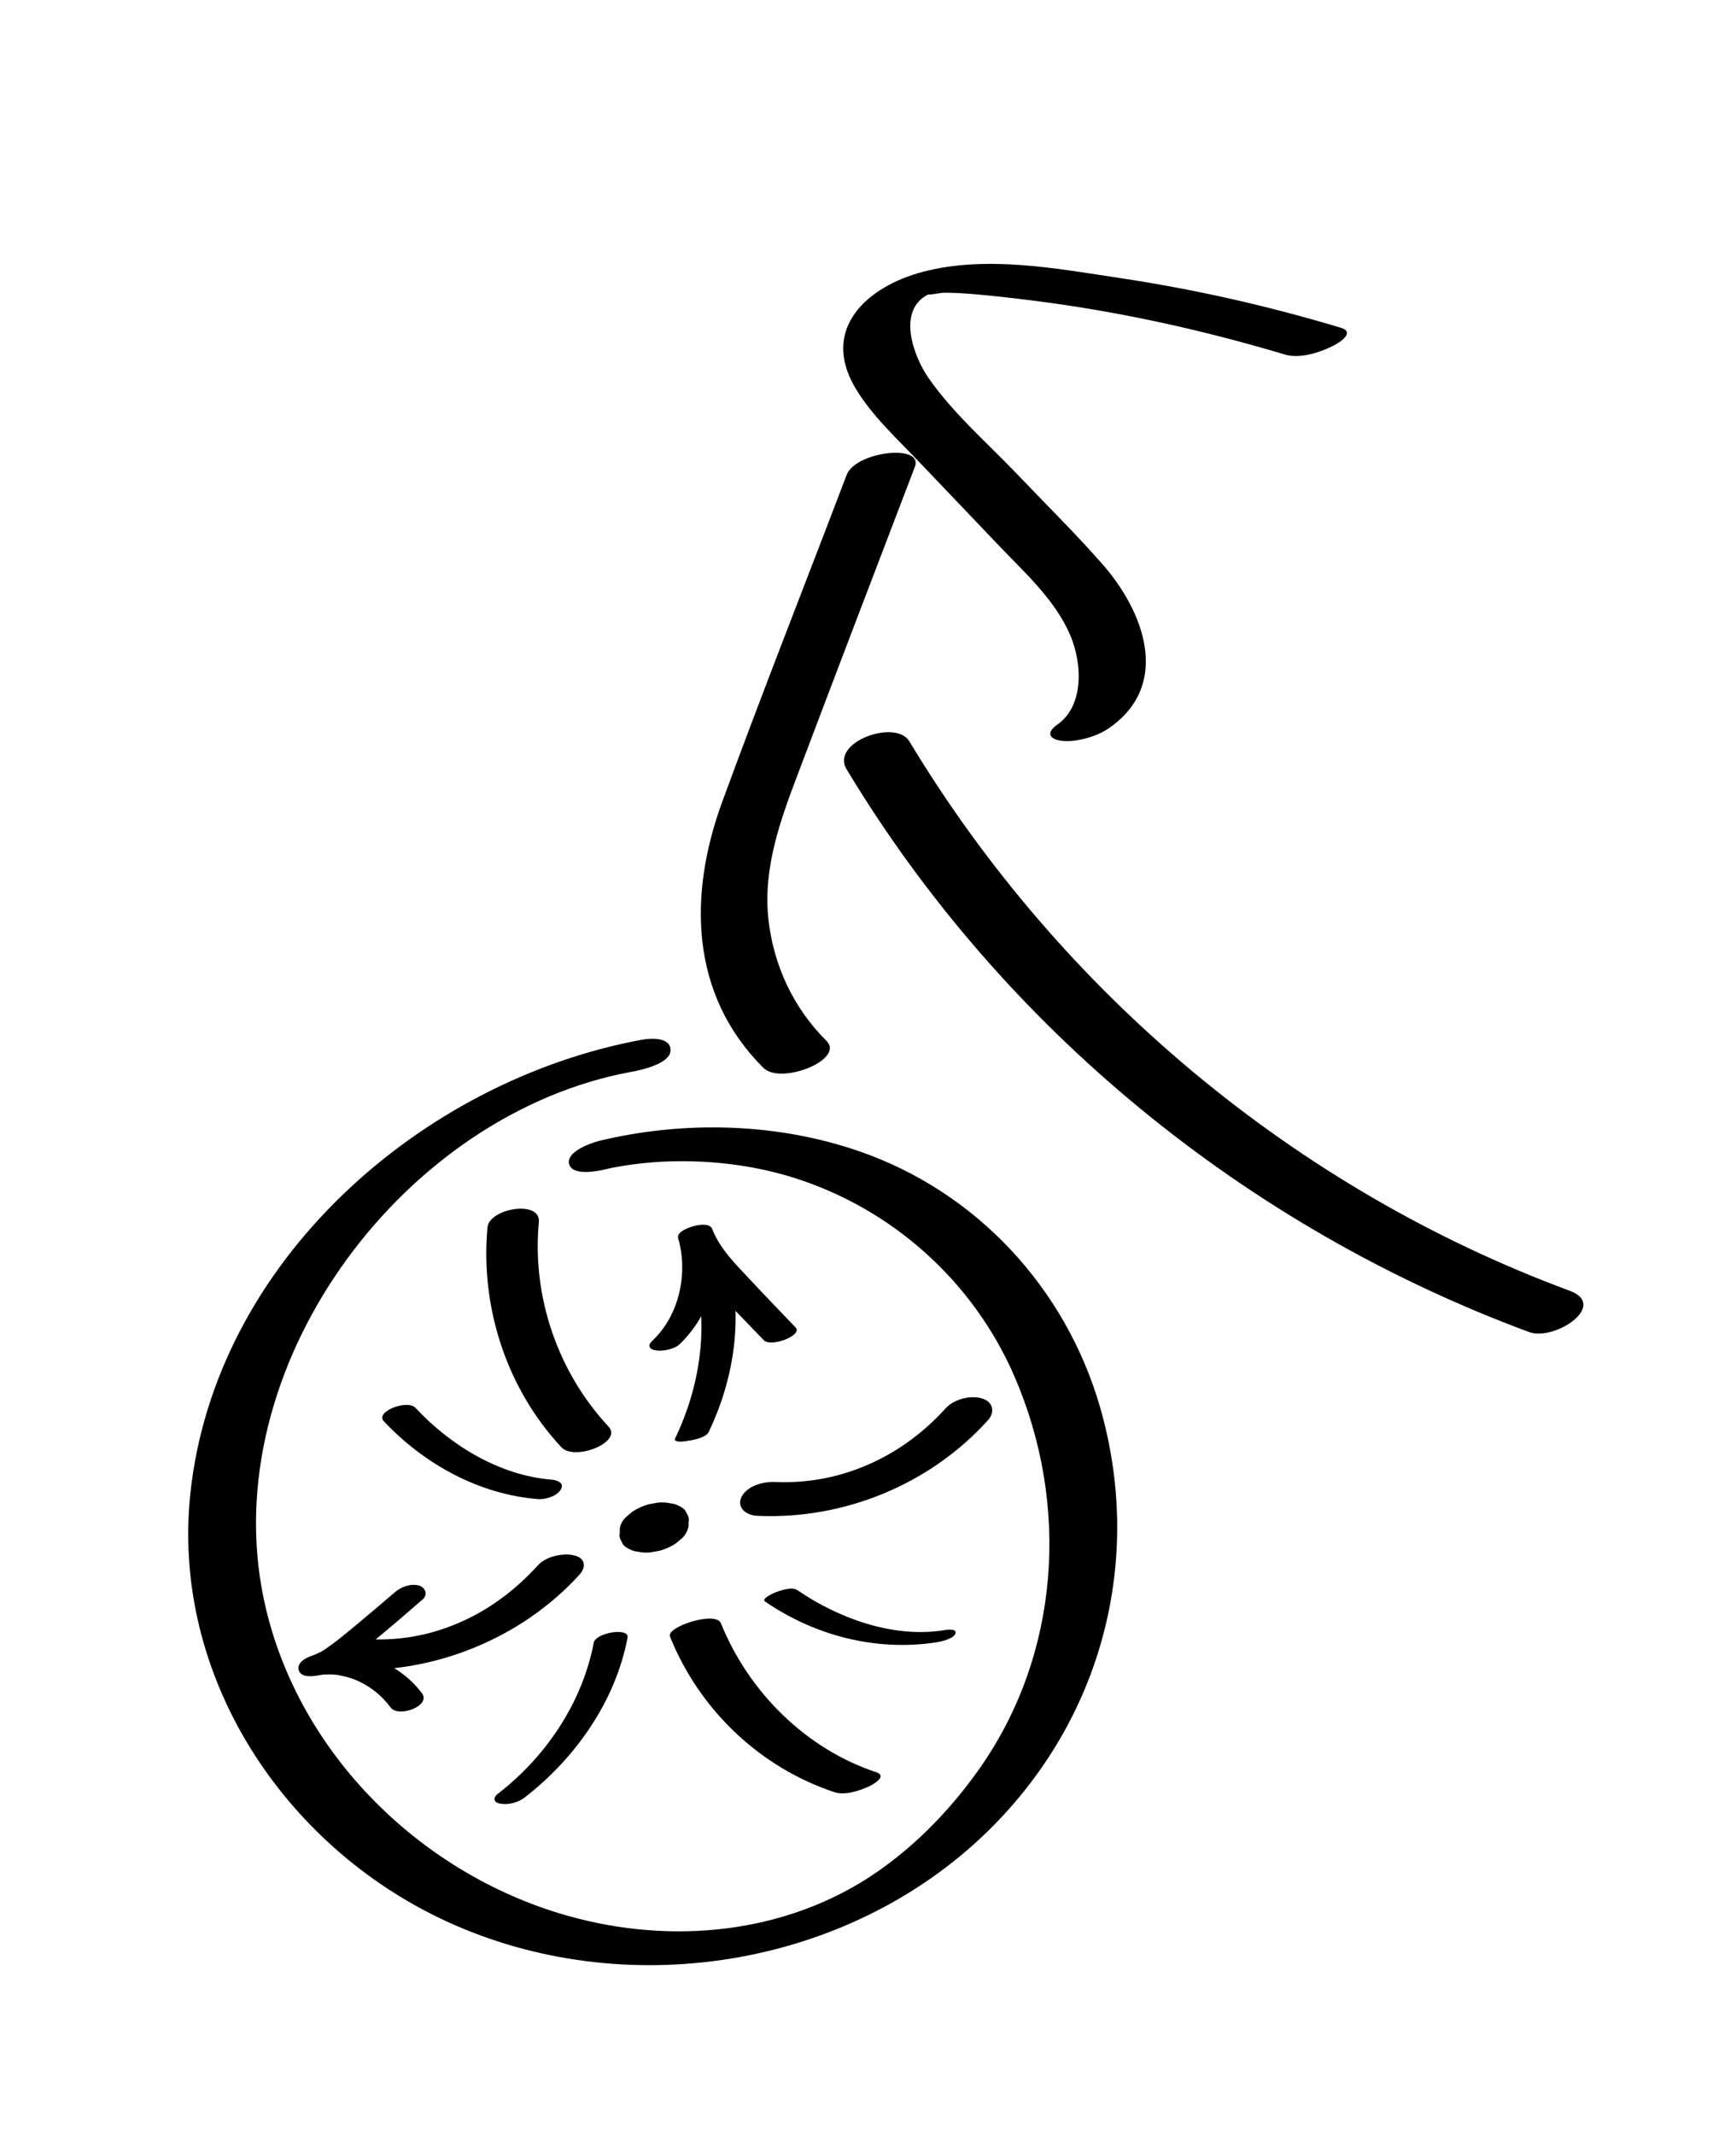 <?xml version="1.0" encoding="utf-8"?>
<!-- Generator: Adobe Illustrator 27.9.0, SVG Export Plug-In . SVG Version: 6.00 Build 0)  -->
<svg version="1.1" id="Laag_1" xmlns="http://www.w3.org/2000/svg" xmlns:xlink="http://www.w3.org/1999/xlink" x="0px" y="0px"
	 viewBox="0 0 74 91" style="enable-background:new 0 0 74 91;" xml:space="preserve">
<g>
	<g>
		<path d="M66.91,55.01c-11.72-4.34-21.71-12.73-28.15-23.42c-0.58-0.96-3.38,0.04-2.67,1.2c6.65,11.04,17.02,19.51,29.09,23.98
			C66.26,57.17,68.58,55.63,66.91,55.01L66.91,55.01z"/>
	</g>
</g>
<g>
	<g>
		<path d="M57.16,13.97c-3.09-0.93-6.23-1.64-9.42-2.12c-2.73-0.41-5.7-0.98-8.42-0.26c-2.34,0.62-4.34,2.4-2.88,4.91
			c0.72,1.23,1.83,2.22,2.8,3.25c1.1,1.15,2.2,2.31,3.3,3.46c1.12,1.18,2.43,2.34,3.08,3.86c0.5,1.16,0.62,3-0.56,3.82
			c-0.46,0.32-0.35,0.61,0.18,0.68c0.63,0.08,1.53-0.18,2.05-0.55c2.66-1.86,1.46-4.98-0.3-6.98c-1.16-1.32-2.42-2.56-3.63-3.83
			c-1.26-1.32-2.74-2.6-3.78-4.1c-0.64-0.92-1.38-2.91,0.02-3.58c-0.15,0.07,0.47-0.04,0.56-0.05c0.23-0.01,0.45,0,0.68,0.01
			c0.93,0.05,1.86,0.16,2.78,0.27c3.78,0.45,7.51,1.26,11.15,2.35c0.62,0.19,1.48-0.08,2.03-0.36
			C57.09,14.62,57.79,14.16,57.16,13.97L57.16,13.97z"/>
	</g>
</g>
<g>
	<g>
		<path d="M36.09,20.24c-1.77,4.65-3.6,9.28-5.31,13.95c-1.44,3.94-1.38,8.19,1.76,11.32c0.74,0.74,3.49-0.35,2.69-1.15
			c-1.42-1.41-2.27-3.24-2.48-5.23c-0.22-2.15,0.51-4.17,1.26-6.14c1.65-4.37,3.32-8.73,4.99-13.1
			C39.37,18.9,36.47,19.24,36.09,20.24L36.09,20.24z"/>
	</g>
</g>
<g>
	<g>
		<path d="M27.37,44.31c-9.43,1.74-18.23,9.47-19.26,19.38c-0.8,7.75,3.98,14.99,10.91,18.19c7.58,3.5,17.08,2.02,23.07-3.82
			c4.89-4.77,6.69-11.6,4.79-18.13c-1.47-5.04-5.25-9.13-10.24-10.86c-3.52-1.22-7.47-1.32-11.09-0.45
			c-0.35,0.09-1.43,0.46-1.29,0.99c0.14,0.54,1.29,0.29,1.61,0.21c0.1-0.02,0.21-0.05,0.31-0.07c-0.4,0.08,0.28-0.05,0.36-0.06
			c0.55-0.09,1.11-0.15,1.67-0.18c1.87-0.09,3.76,0.11,5.55,0.66c4.25,1.31,7.75,4.45,9.5,8.53c2.34,5.44,1.93,11.79-1.51,16.68
			c-1.29,1.83-2.91,3.48-4.8,4.69c-3.9,2.47-8.76,2.8-13.12,1.47c-6.31-1.93-11.51-7.3-12.68-13.88
			C9.43,57.9,17.3,47.45,26.91,45.68c0.4-0.07,1.65-0.34,1.67-0.9C28.61,44.2,27.77,44.24,27.37,44.31L27.37,44.31z"/>
	</g>
</g>
<g>
	<g>
		<path d="M26.42,65.15c0,0.06,0,0.11,0,0.17c-0.03,0.14,0,0.26,0.07,0.37c0.05,0.13,0.13,0.22,0.26,0.29
			c0.14,0.08,0.28,0.14,0.44,0.15c0.18,0.04,0.35,0.05,0.54,0.03c0.13-0.02,0.26-0.05,0.39-0.07c0.25-0.07,0.48-0.17,0.7-0.32
			c0.09-0.07,0.17-0.15,0.26-0.22c0.14-0.14,0.23-0.3,0.27-0.5c0-0.06,0-0.11,0-0.17c0.03-0.14,0-0.26-0.07-0.37
			c-0.05-0.13-0.13-0.22-0.26-0.29c-0.14-0.08-0.28-0.14-0.44-0.15c-0.18-0.04-0.35-0.05-0.54-0.03c-0.13,0.02-0.26,0.05-0.39,0.07
			c-0.25,0.07-0.48,0.17-0.7,0.32c-0.09,0.07-0.17,0.15-0.26,0.22C26.54,64.79,26.45,64.95,26.42,65.15L26.42,65.15z"/>
	</g>
</g>
<g>
	<g>
		<path d="M32.25,64.6c3.69,0.18,7.38-1.32,9.86-4.07c0.32-0.35,0.22-0.79-0.25-0.93c-0.49-0.15-1.19,0.03-1.54,0.41
			c-0.96,1.06-2.1,1.9-3.41,2.45c-1.2,0.51-2.51,0.76-3.88,0.7c-0.5-0.02-1.17,0.16-1.42,0.63C31.38,64.26,31.83,64.58,32.25,64.6
			L32.25,64.6z"/>
	</g>
</g>
<g>
	<g>
		<path d="M28.56,69.75c1.25,3.11,3.82,5.57,7.01,6.63c0.45,0.15,1.11-0.07,1.52-0.27c0.22-0.11,0.72-0.43,0.26-0.58
			c-3.01-1-5.44-3.43-6.62-6.35C30.52,68.64,28.39,69.33,28.56,69.75L28.56,69.75z"/>
	</g>
</g>
<g>
	<g>
		<path d="M14.83,71.16c3.66,0.18,7.4-1.33,9.87-4.05c0.3-0.33,0.25-0.71-0.22-0.82c-0.47-0.12-1.2,0.04-1.54,0.41
			c-0.96,1.06-2.1,1.92-3.4,2.47c-1.21,0.52-2.48,0.76-3.88,0.69c-0.48-0.02-1.16,0.17-1.43,0.61
			C13.95,70.91,14.46,71.14,14.83,71.16L14.83,71.16z"/>
	</g>
</g>
<g>
	<g>
		<path d="M20.78,52.31c-0.31,3.4,0.81,6.86,3.15,9.37c0.56,0.6,2.63-0.21,2.01-0.88c-2.17-2.33-3.27-5.55-2.97-8.72
			C23.05,51.12,20.85,51.5,20.78,52.31L20.78,52.31z"/>
	</g>
</g>
<g>
	<g>
		<path d="M30.21,61.03c1.05-2.19,1.48-4.79,0.86-7.17c-0.07-0.28-1.52,0.1-1.45,0.39c0.6,2.35,0.2,4.89-0.84,7.05
			c-0.1,0.22,0.5,0.12,0.57,0.1C29.57,61.37,30.09,61.27,30.21,61.03L30.21,61.03z"/>
	</g>
</g>
<g>
	<g>
		<path d="M16.36,60.57c1.72,1.83,4.06,3.12,6.58,3.32c0.31,0.02,0.79-0.12,0.96-0.4c0.18-0.3-0.16-0.41-0.39-0.43
			c-2.22-0.18-4.31-1.46-5.8-3.06C17.36,59.63,15.98,60.16,16.36,60.57L16.36,60.57z"/>
	</g>
</g>
<g>
	<g>
		<path d="M22.36,76.61c2.16-1.67,3.87-4.09,4.39-6.81c0.09-0.46-1.36-0.22-1.44,0.21c-0.49,2.56-2.04,4.86-4.09,6.44
			c-0.23,0.18-0.17,0.38,0.11,0.42C21.67,76.93,22.09,76.82,22.36,76.61L22.36,76.61z"/>
	</g>
</g>
<g>
	<g>
		<path d="M32.62,68.26c2.12,1.45,4.7,2.12,7.26,1.74c0.2-0.03,0.78-0.15,0.85-0.39c0.07-0.24-0.49-0.14-0.58-0.12
			c-2.14,0.31-4.42-0.53-6.16-1.72c-0.23-0.16-0.7,0.01-0.93,0.09C32.98,67.9,32.42,68.13,32.62,68.26L32.62,68.26z"/>
	</g>
</g>
<g>
	<g>
		<path d="M33.91,56.57c-0.66-0.69-1.32-1.37-1.97-2.07c-0.6-0.64-1.26-1.29-1.58-2.12c-0.1-0.27-0.6-0.18-0.81-0.12
			c-0.17,0.05-0.72,0.23-0.64,0.51c0.42,1.48,0.06,3.25-1.07,4.34c-0.07,0.07-0.18,0.16-0.15,0.28c0.03,0.11,0.18,0.15,0.27,0.16
			c0.31,0.05,0.79-0.05,1.02-0.27c1.3-1.26,1.87-3.14,1.37-4.89c-0.48,0.13-0.97,0.26-1.45,0.39c0.33,0.86,1,1.55,1.62,2.21
			c0.67,0.72,1.36,1.42,2.04,2.13C32.87,57.43,34.24,56.91,33.91,56.57L33.91,56.57z"/>
	</g>
</g>
<g>
	<g>
		<path d="M16.83,67.86c-0.62,0.53-1.24,1.06-1.87,1.58c-0.28,0.23-0.56,0.46-0.85,0.67c-0.15,0.11-0.29,0.21-0.45,0.3
			c-0.04,0.02-0.04,0.03-0.01,0c-0.05,0.02-0.09,0.05-0.14,0.07c-0.05,0.02-0.09,0.04-0.14,0.06c0.07-0.02,0.06-0.02-0.03,0.01
			c-0.24,0.07-0.7,0.29-0.61,0.62c0.09,0.34,0.6,0.28,0.84,0.23c-0.18,0.04,0.09-0.01,0.12-0.02c0.09-0.01,0.17-0.02,0.26-0.02
			c-0.15,0.01,0.11,0,0.14,0c0.09,0,0.17,0.01,0.26,0.02c0.04,0,0.09,0.01,0.13,0.02c-0.06-0.01-0.05-0.01,0.03,0.01
			c0.06,0.01,0.13,0.03,0.19,0.04c0.08,0.02,0.17,0.05,0.25,0.07c0.03,0.01,0.19,0.07,0.17,0.06c0.62,0.25,1.14,0.66,1.53,1.19
			c0.34,0.45,1.73-0.07,1.34-0.6c-1.07-1.44-2.92-1.97-4.64-1.63c0.08,0.28,0.15,0.56,0.23,0.85c0.92-0.28,1.64-0.87,2.37-1.47
			c0.7-0.57,1.38-1.16,2.06-1.75c0.25-0.21,0.12-0.52-0.16-0.6C17.49,67.48,17.1,67.63,16.83,67.86L16.83,67.86z"/>
	</g>
</g>
</svg>
